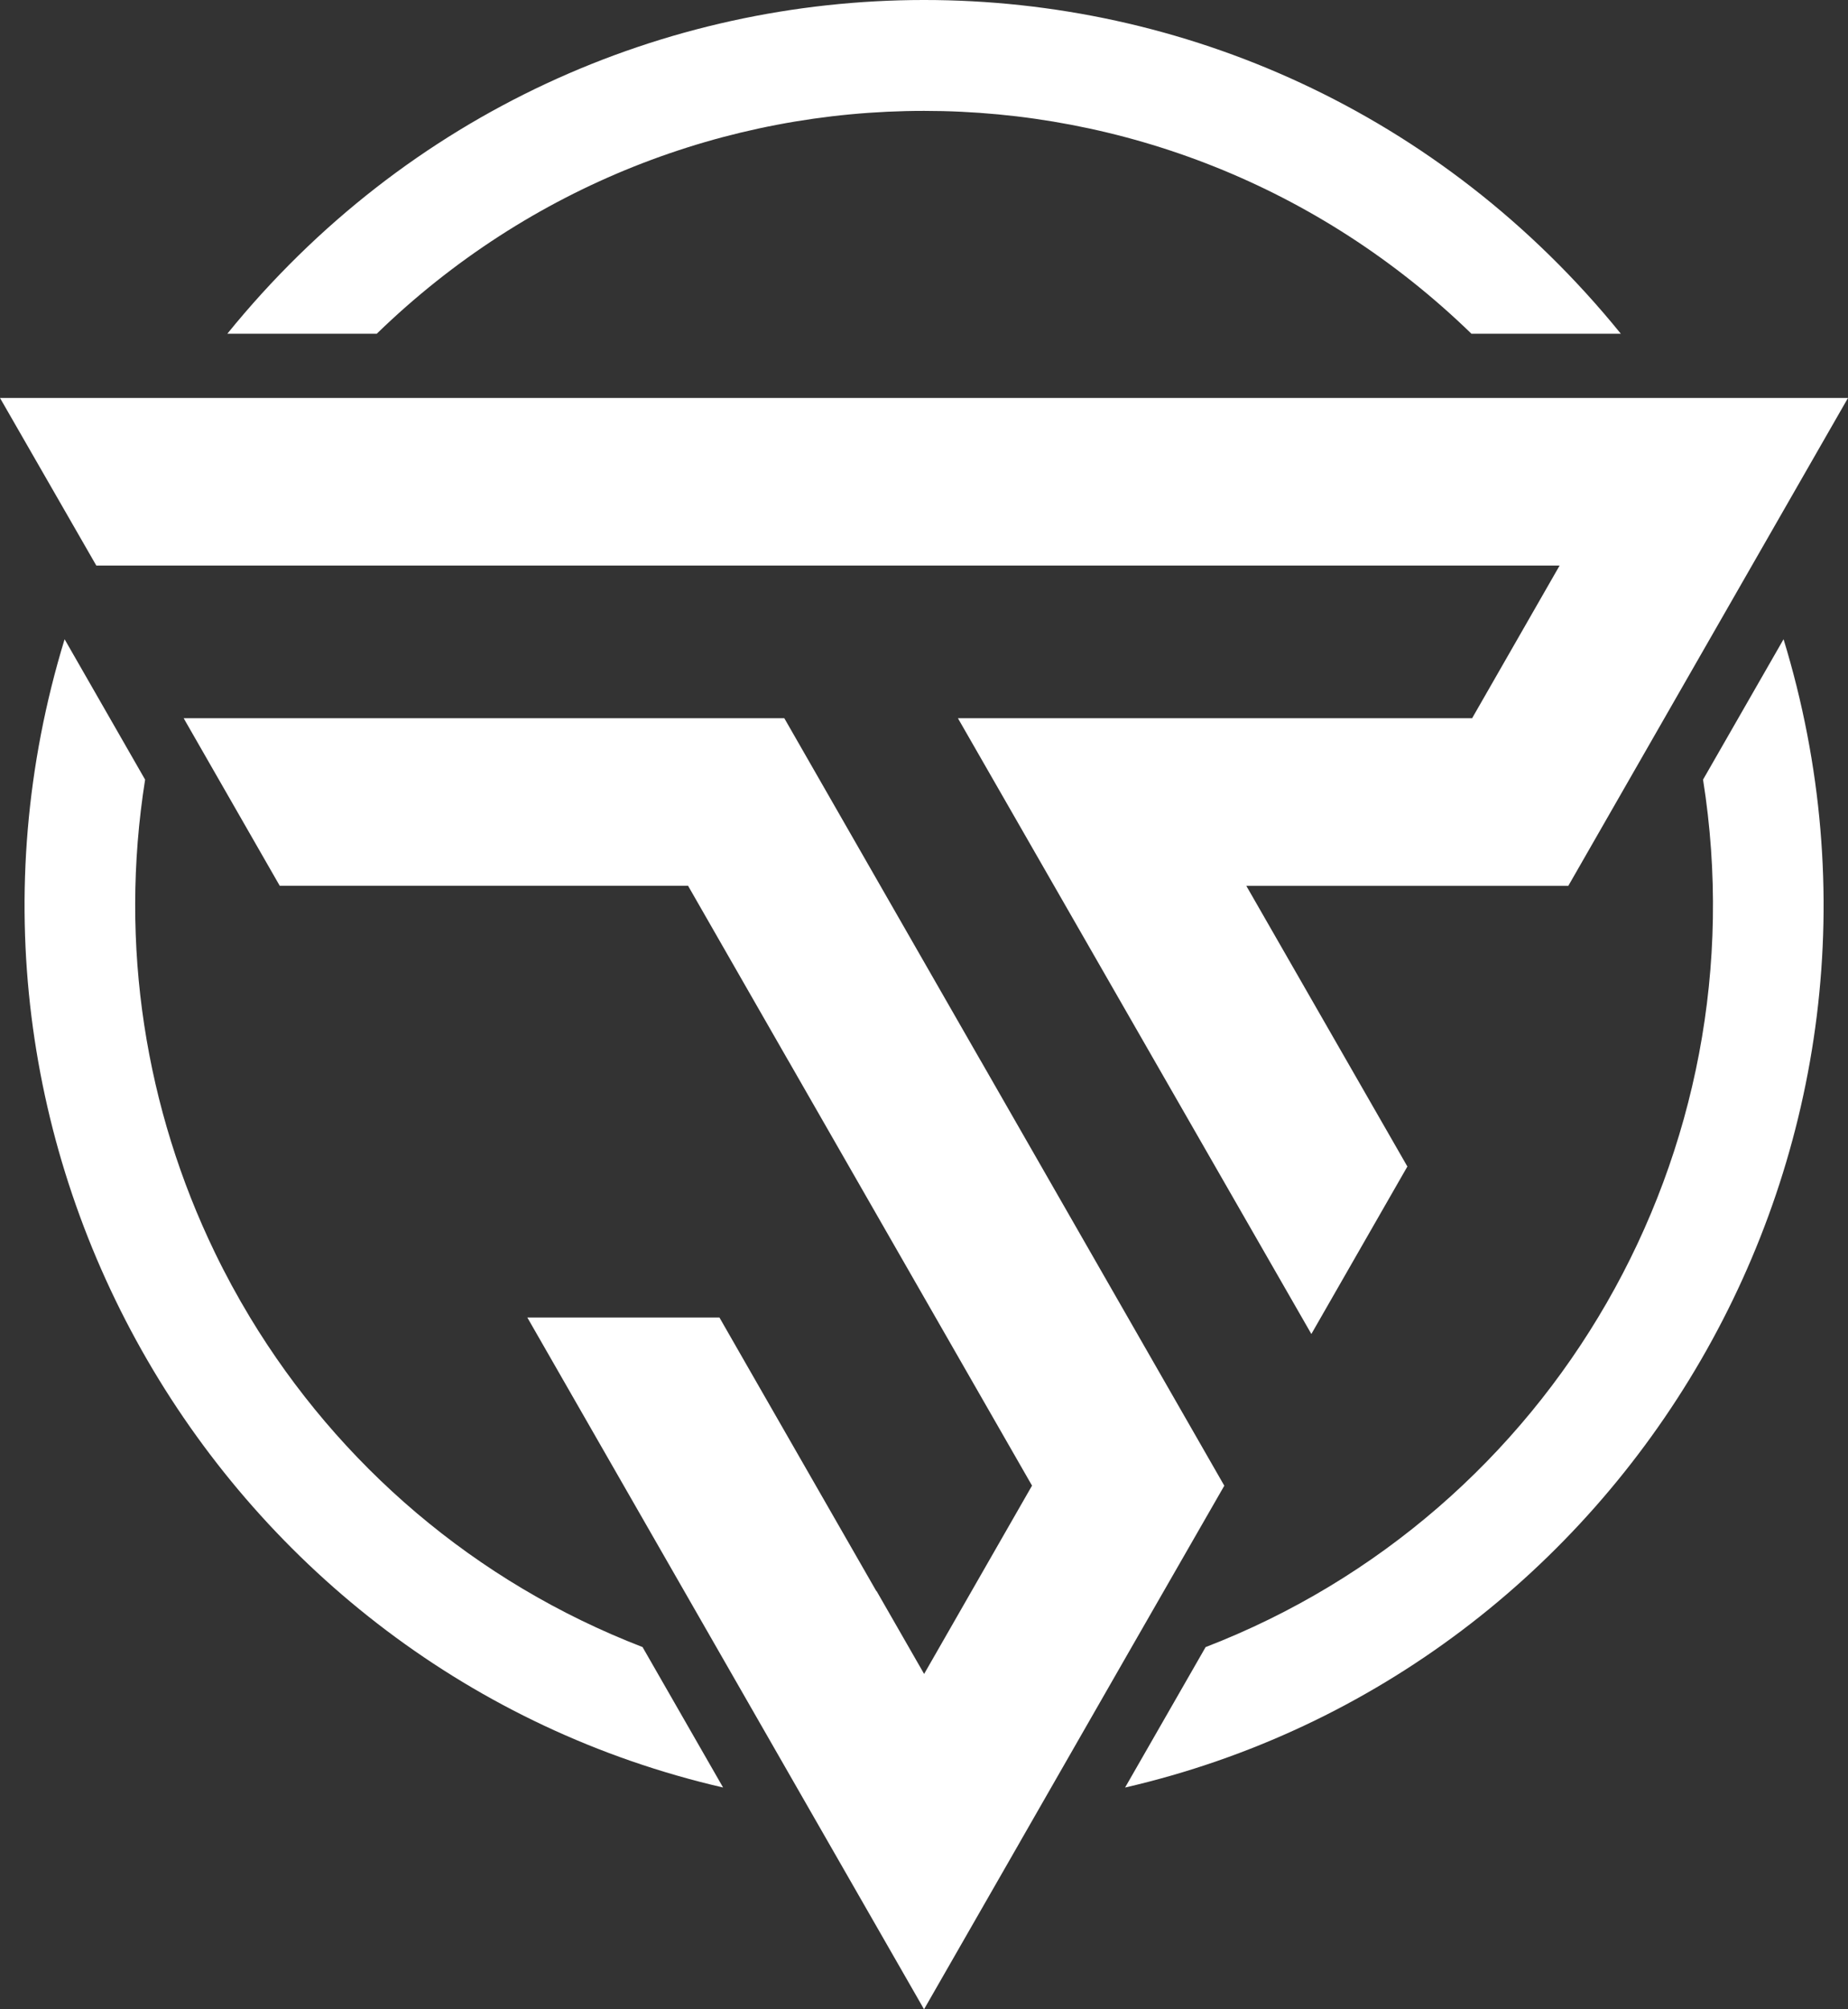 <svg width="46" height="50" viewBox="0 0 46 50" fill="none" xmlns="http://www.w3.org/2000/svg">
<rect x="0" y="0" width="46" height="50" fill="#333333" stroke="none"/>
<g clip-path="url(#clip0_3_6274)">
<path d="M28.082 41.138C30.155 37.526 29.668 38.374 30.475 36.971C29.275 34.877 29.51 35.286 24.412 26.396H24.411C20.73 19.979 21.77 21.791 19.523 17.873C18.441 17.873 7.039 17.873 4.572 17.873C4.583 17.892 6.956 22.027 6.963 22.042C8.14 22.042 15.922 22.042 17.127 22.042C17.348 22.43 19.524 26.221 19.624 26.397H19.625C19.715 26.555 25.532 36.693 25.689 36.969C25.689 36.97 23.003 41.654 23.003 41.655C22.622 40.99 22.225 40.299 21.818 39.59L21.813 39.593C21.813 39.593 20.473 37.255 18.657 34.092C18.657 34.09 17.909 32.787 17.908 32.785H13.126C13.126 32.785 23.001 50 23.001 50L25.394 45.828C25.394 45.828 25.394 45.828 25.394 45.827C25.394 45.827 28.082 41.139 28.082 41.138Z" fill="white"/>
<path d="M38.822 14.073L36.644 17.872H23.844C24.248 18.574 29.443 27.622 32.642 33.196L35.032 29.028L31.023 22.044H39.038C44.587 12.37 40.541 19.421 46 9.903H0L2.397 14.073H38.822Z" fill="white"/>
<path d="M42.392 19.4C43.862 28.674 38.654 37.652 30.01 40.987L28.005 44.482C40.523 41.593 48.253 28.515 44.396 15.907L42.392 19.4Z" fill="white"/>
<path d="M36.626 8.304H40.345C31.355 -2.782 14.626 -2.754 5.659 8.304H9.379C16.997 0.908 29.013 0.914 36.626 8.304Z" fill="white"/>
<path d="M6.225 32.785C5.907 32.258 5.613 31.717 5.345 31.162C3.631 27.618 2.956 23.54 3.612 19.401L1.608 15.907C-2.252 28.528 5.495 41.597 17.999 44.481L15.994 40.986C11.812 39.373 8.432 36.437 6.225 32.785Z" fill="white"/>
</g>
<defs>
<clipPath id="clip0_3_6274">
<rect width="46" height="50" fill="white"/>
</clipPath>
</defs>
</svg>
